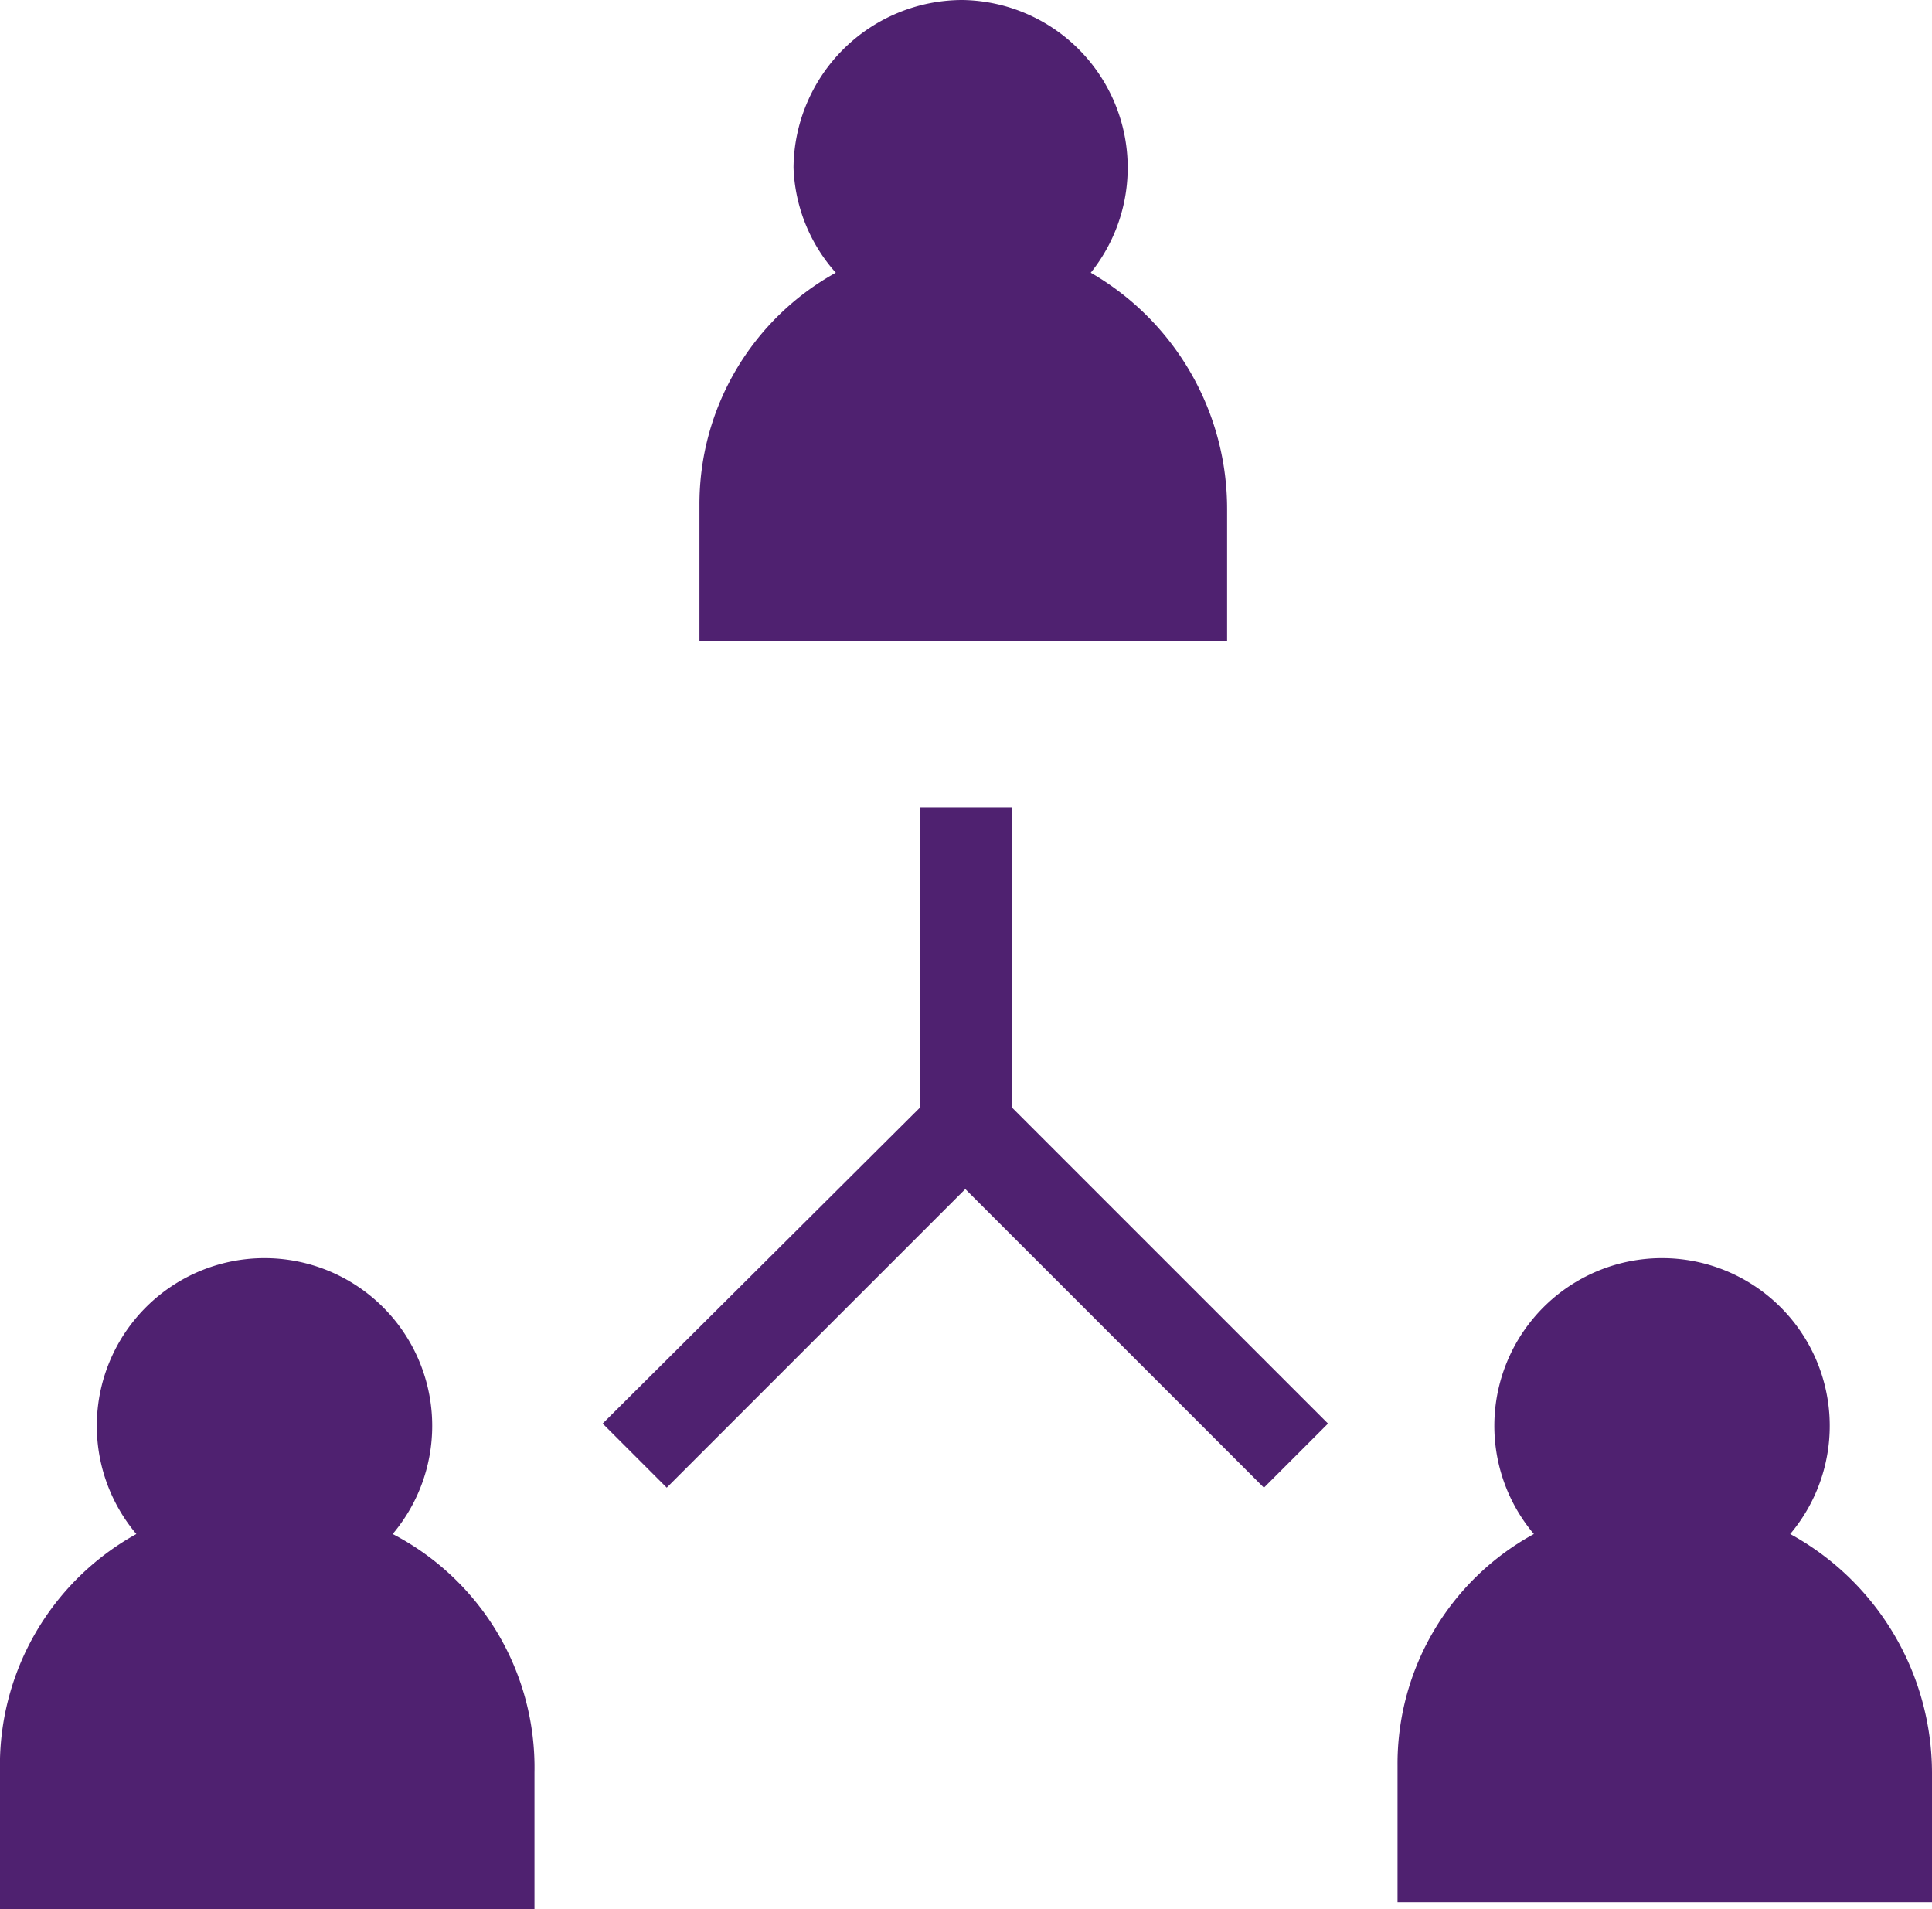 <svg id="Layer_1" data-name="Layer 1" xmlns="http://www.w3.org/2000/svg" viewBox="0 0 14.17 14"><defs><style>.cls-1{fill:#4f2170;}</style></defs><title>Mondelez_Eropanel_Sprite</title><path class="cls-1" d="M9,3.74A2,2,0,0,0,8,2a1.23,1.23,0,0,0-.94-2A1.24,1.24,0,0,0,5.82,1.23,1.22,1.22,0,0,0,6.13,2a1.94,1.94,0,0,0-1,1.7v1H9Z"/><path class="cls-1" d="M2.88,11.25a1.23,1.23,0,1,0-1.88,0A1.94,1.94,0,0,0,0,13v1H3.92V13A1.93,1.93,0,0,0,2.88,11.25Z"/><path class="cls-1" d="M13.13,11.25a1.23,1.23,0,1,0-1.88,0,1.92,1.92,0,0,0-1,1.7v1h3.92V13A2,2,0,0,0,13.13,11.25Z"/><polygon class="cls-1" points="7.42 5.92 6.75 5.92 6.75 8.12 4.42 10.44 4.89 10.91 7.08 8.72 9.27 10.91 9.74 10.44 7.42 8.12 7.42 5.92"/></svg>